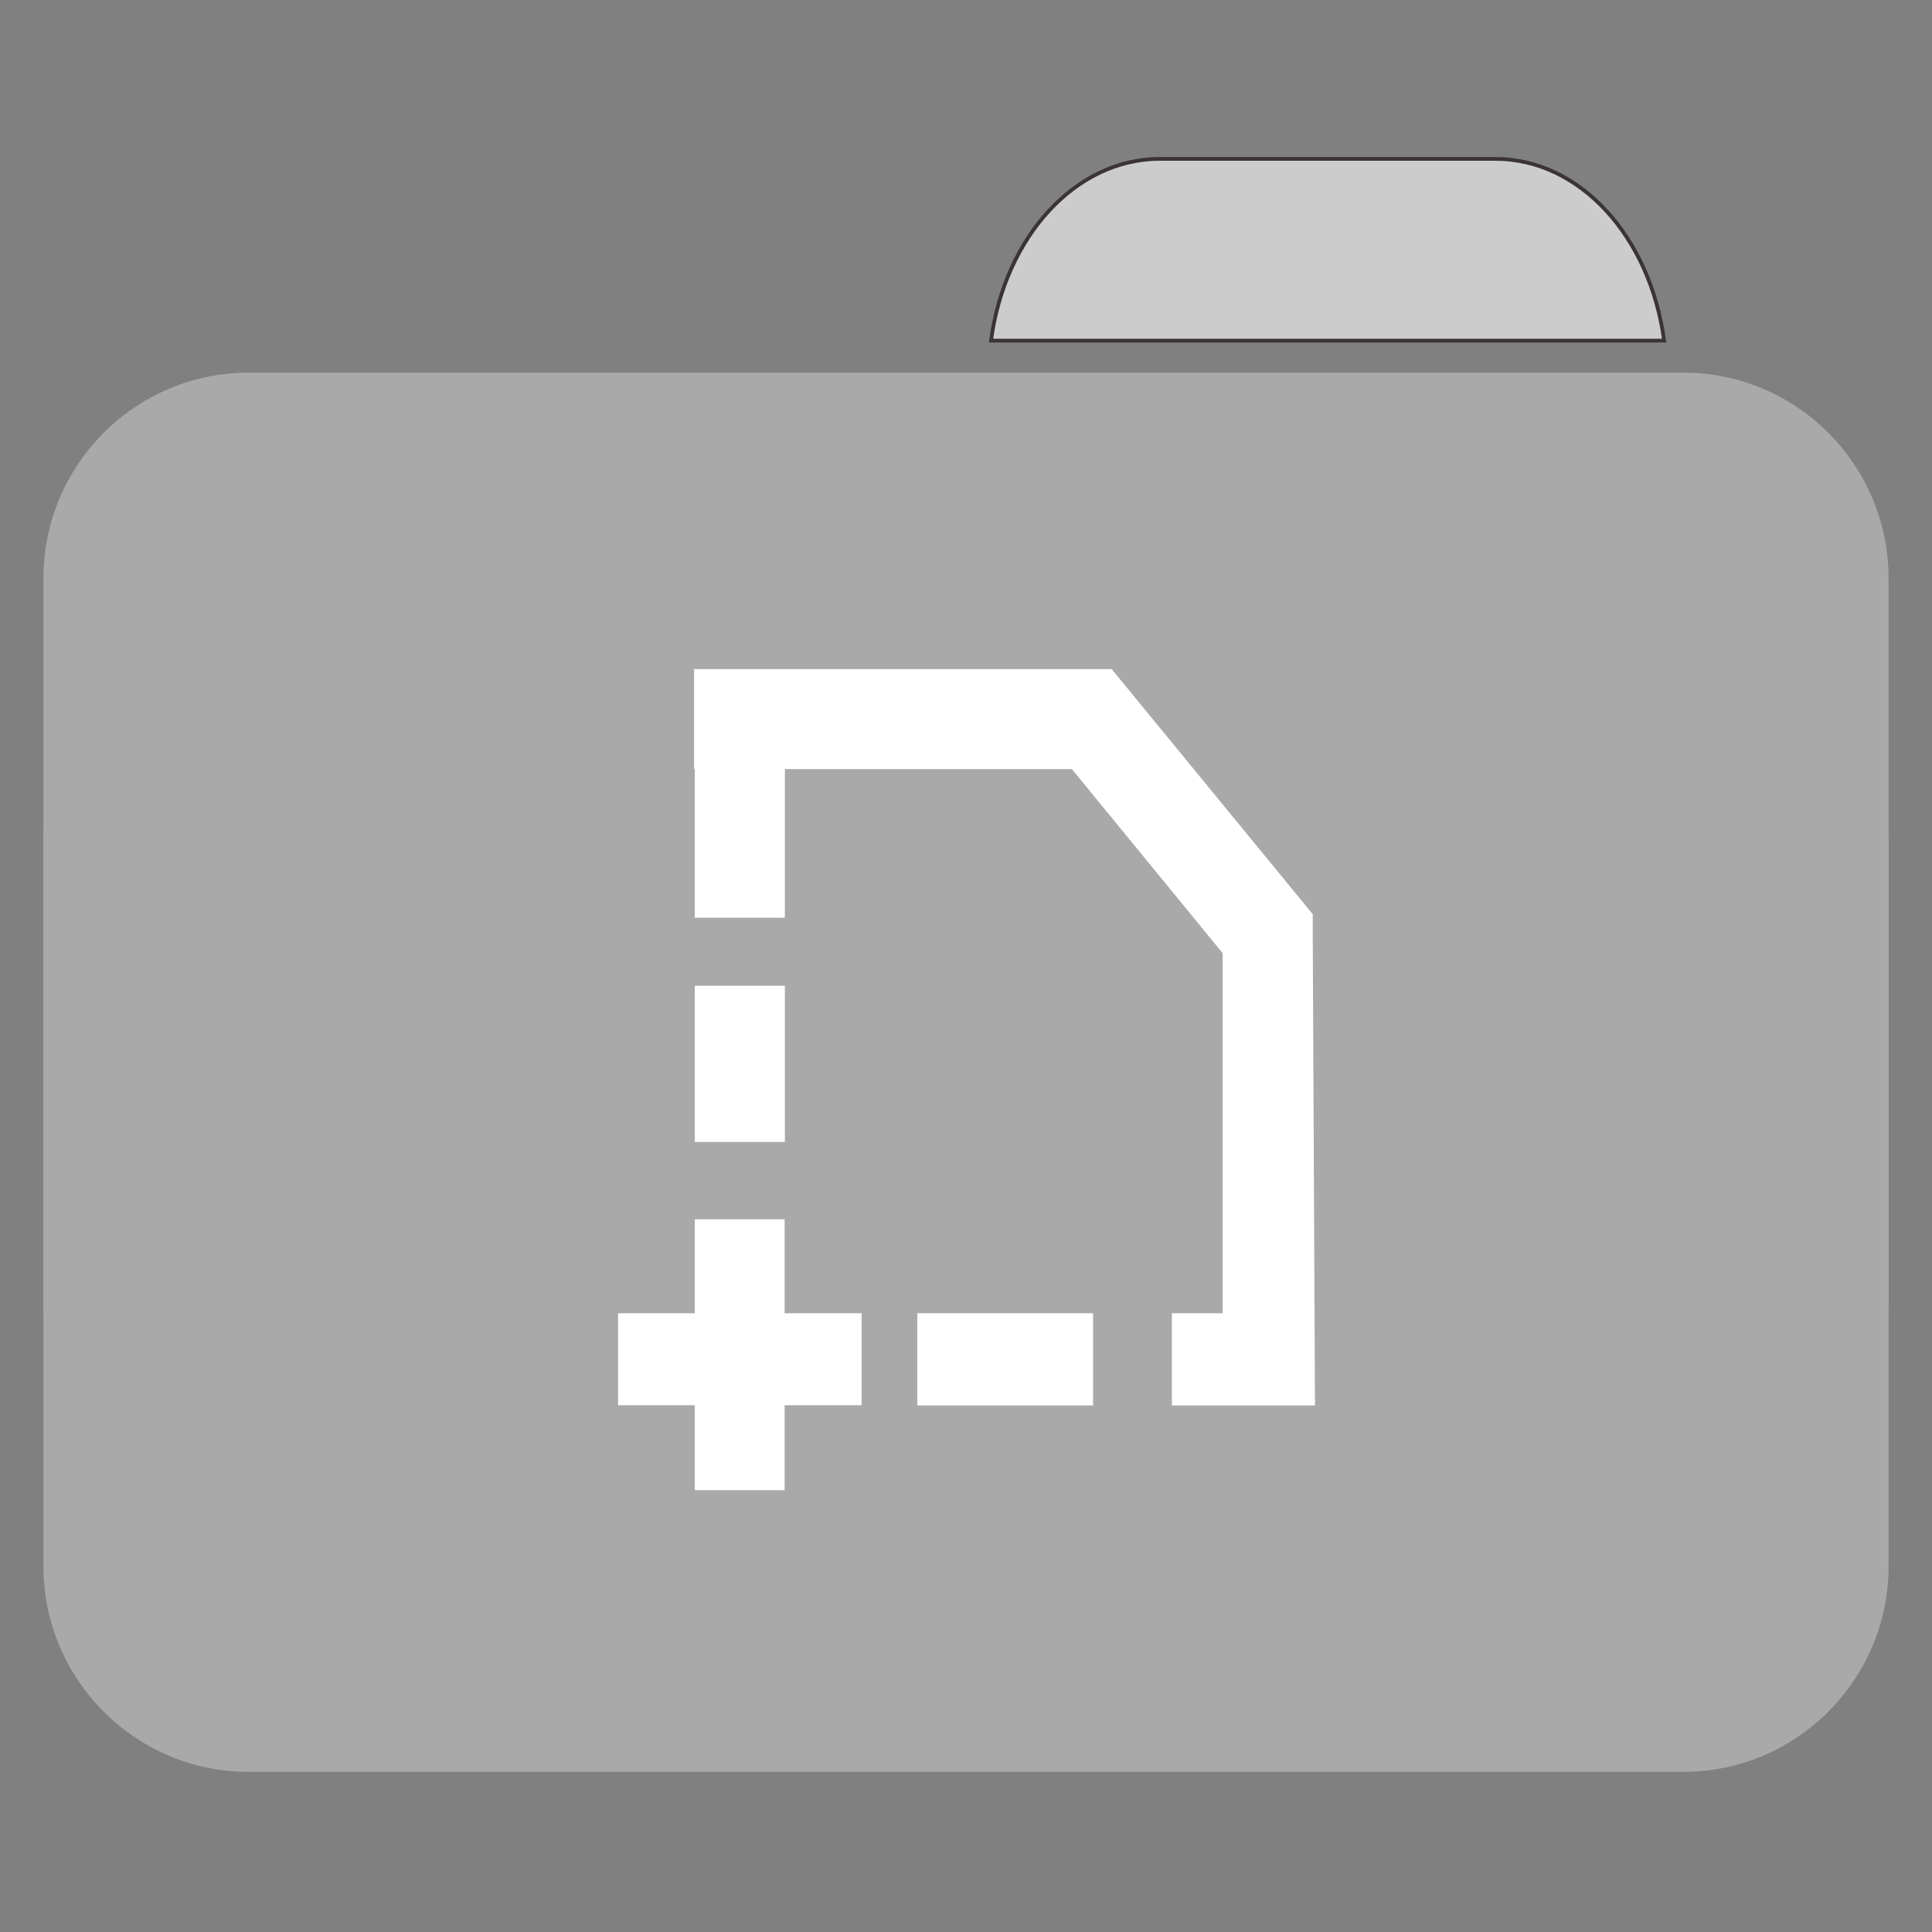 
<svg xmlns="http://www.w3.org/2000/svg" xmlns:xlink="http://www.w3.org/1999/xlink" width="32px" height="32px" viewBox="0 0 32 32" version="1.1">
<rect x="0" y="0" width="32" height="32" fill="#808080" stroke="none"/>
<g id="surface1">
<path style="fill-rule:nonzero;fill:rgb(80%,80%,80%);fill-opacity:1;stroke-width:1;stroke-linecap:butt;stroke-linejoin:miter;stroke:rgb(23.137%,20.392%,20.392%);stroke-opacity:1;stroke-miterlimit:4;" d="M 309.875 42.438 C 287.188 42.438 268.438 63.375 264.75 91 L 444.562 91 C 440.875 63.375 422.188 42.438 399.438 42.438 Z M 309.875 42.438 " transform="matrix(0.062,0,0,0.062,0,0)"/>
<path style=" stroke:none;fill-rule:nonzero;fill:#A9A9A9;fill-opacity:1;" d="M 4.121 6.172 L 27.879 6.172 C 29.758 6.172 31.281 7.699 31.281 9.582 L 31.281 21.551 C 31.281 23.434 29.758 24.961 27.879 24.961 L 4.121 24.961 C 2.242 24.961 0.719 23.434 0.719 21.551 L 0.719 9.582 C 0.719 7.699 2.242 6.172 4.121 6.172 Z M 4.121 6.172 "/>
<path style=" stroke:none;fill-rule:nonzero;fill:#A9A9A9;fill-opacity:1;" d="M 4.121 10.559 L 27.879 10.559 C 29.758 10.559 31.281 12.086 31.281 13.969 L 31.281 25.938 C 31.281 27.82 29.758 29.348 27.879 29.348 L 4.121 29.348 C 2.242 29.348 0.719 27.82 0.719 25.938 L 0.719 13.969 C 0.719 12.086 2.242 10.559 4.121 10.559 Z M 4.121 10.559 "/>
<path style="fill-rule:nonzero;fill:rgb(100%,100%,100%);fill-opacity:1;stroke-width:1.095;stroke-linecap:butt;stroke-linejoin:miter;stroke:rgb(100%,100%,100%);stroke-opacity:1;stroke-miterlimit:4;" d="M 17.783 17.162 L 17.783 18.551 L 26.877 18.551 L 30.908 23.473 L 30.908 33.158 L 29.648 33.158 L 29.648 34.354 L 32.104 34.354 L 32.051 23.186 L 32.051 22.898 L 27.346 17.162 Z M 17.801 19.459 L 17.801 22.242 L 18.943 22.242 L 18.943 19.459 Z M 17.801 25.025 L 17.801 27.809 L 18.943 27.809 L 18.943 25.025 Z M 17.801 30.826 L 17.801 33.158 L 15.896 33.158 L 15.896 34.348 L 17.801 34.348 L 17.801 36.457 L 18.937 36.457 L 18.937 34.348 L 20.848 34.348 L 20.848 33.158 L 18.937 33.158 L 18.937 30.826 Z M 23.326 33.158 L 23.326 34.354 L 26.596 34.354 L 26.596 33.158 Z M 23.326 33.158 " transform="matrix(0.667,0,0,0.667,0,0)"/>
</g>
</svg>
